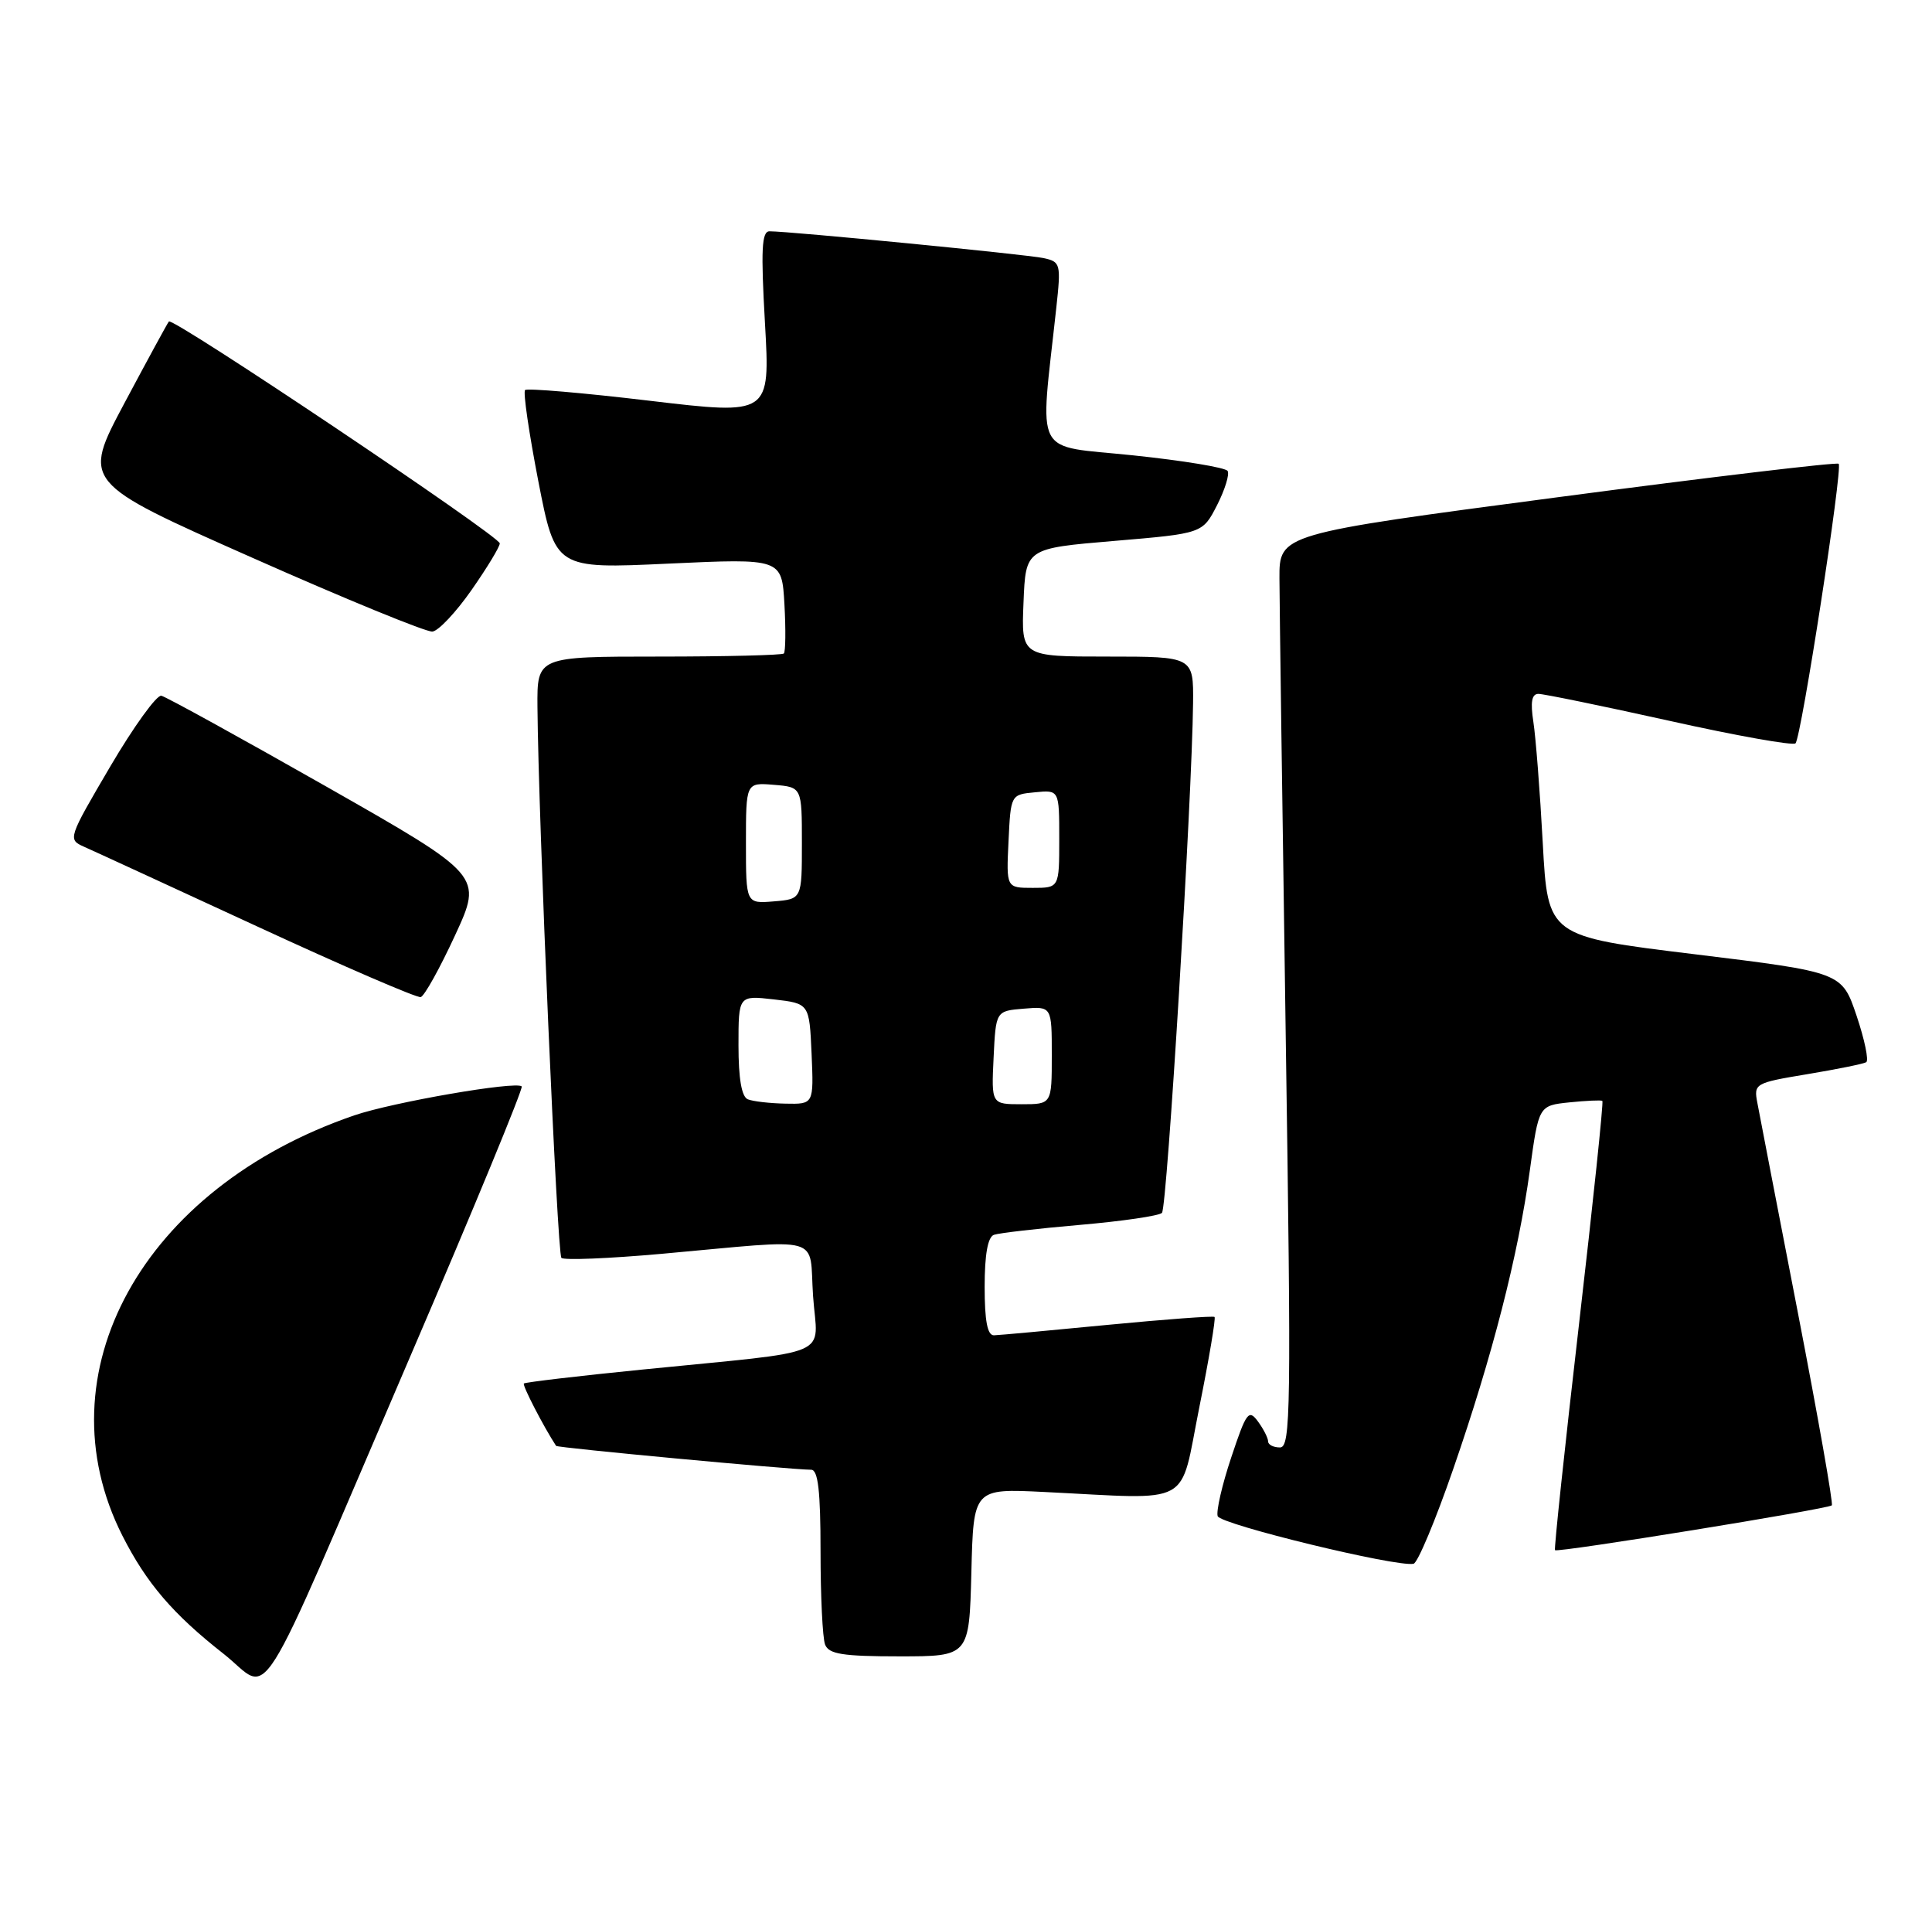<?xml version="1.0" encoding="UTF-8" standalone="no"?>
<!DOCTYPE svg PUBLIC "-//W3C//DTD SVG 1.1//EN" "http://www.w3.org/Graphics/SVG/1.1/DTD/svg11.dtd" >
<svg xmlns="http://www.w3.org/2000/svg" xmlns:xlink="http://www.w3.org/1999/xlink" version="1.1" viewBox="0 0 259 256">
 <g >
 <path fill="currentColor"
d=" M 55.01 181.77 C 63.46 162.12 70.17 145.85 69.94 145.61 C 69.17 144.87 52.68 147.72 47.50 149.49 C 19.11 159.21 5.39 184.07 16.41 205.83 C 19.63 212.18 23.18 216.33 29.96 221.65 C 36.56 226.83 33.66 231.46 55.01 181.77 Z  M 130.22 210.75 C 130.50 199.50 130.50 199.50 140.00 199.97 C 160.21 200.96 158.07 202.13 160.77 188.66 C 162.08 182.14 163.00 176.68 162.82 176.51 C 162.64 176.35 156.20 176.83 148.50 177.57 C 140.80 178.32 133.94 178.95 133.25 178.97 C 132.37 178.99 132.00 177.04 132.00 172.47 C 132.00 168.14 132.42 165.79 133.25 165.50 C 133.94 165.26 139.12 164.66 144.78 164.17 C 150.43 163.68 155.38 162.96 155.77 162.56 C 156.46 161.87 159.80 107.04 159.94 94.25 C 160.00 88.00 160.00 88.00 148.46 88.00 C 136.91 88.00 136.91 88.00 137.21 80.75 C 137.50 73.50 137.50 73.50 149.36 72.50 C 161.21 71.50 161.21 71.50 163.15 67.72 C 164.21 65.64 164.85 63.57 164.57 63.12 C 164.30 62.67 158.59 61.73 151.90 61.03 C 138.32 59.61 139.39 61.66 141.60 41.30 C 142.25 35.34 142.18 35.09 139.89 34.59 C 137.61 34.10 105.89 31.00 103.16 31.00 C 102.11 31.00 101.99 33.46 102.55 43.31 C 103.25 55.63 103.25 55.63 87.07 53.71 C 78.17 52.65 70.66 52.01 70.39 52.28 C 70.11 52.56 70.92 58.06 72.17 64.51 C 74.46 76.25 74.46 76.25 89.64 75.54 C 104.81 74.84 104.81 74.84 105.16 81.00 C 105.35 84.40 105.31 87.36 105.08 87.59 C 104.85 87.81 97.32 88.00 88.33 88.00 C 72.00 88.00 72.00 88.00 72.05 94.75 C 72.17 109.76 74.70 168.03 75.26 168.59 C 75.59 168.93 81.63 168.68 88.68 168.05 C 110.86 166.06 108.42 165.37 109.00 173.73 C 109.58 182.10 112.31 180.93 86.03 183.57 C 77.51 184.42 70.41 185.26 70.23 185.43 C 70.00 185.67 72.88 191.24 74.55 193.79 C 74.72 194.05 105.84 196.96 108.75 196.99 C 109.67 197.00 110.00 199.86 110.00 207.92 C 110.00 213.92 110.27 219.55 110.61 220.42 C 111.10 221.70 112.96 222.00 120.57 222.00 C 129.93 222.00 129.93 222.00 130.22 210.75 Z  M 194.80 196.94 C 200.08 181.69 203.52 168.27 205.09 156.84 C 206.28 148.18 206.28 148.18 210.39 147.75 C 212.65 147.52 214.64 147.43 214.81 147.55 C 214.98 147.68 213.56 161.22 211.66 177.64 C 209.76 194.06 208.32 207.62 208.46 207.77 C 208.79 208.13 245.08 202.25 245.57 201.76 C 245.78 201.55 243.73 189.94 241.02 175.94 C 238.31 161.95 235.86 149.30 235.59 147.83 C 235.09 145.23 235.24 145.14 242.29 143.97 C 246.26 143.31 249.81 142.59 250.18 142.37 C 250.55 142.15 249.97 139.35 248.89 136.14 C 246.92 130.31 246.92 130.31 227.21 127.90 C 207.50 125.50 207.50 125.50 206.82 113.00 C 206.45 106.12 205.88 98.81 205.56 96.75 C 205.15 94.09 205.34 93.00 206.24 93.00 C 206.93 93.00 214.83 94.62 223.80 96.61 C 232.76 98.61 240.37 99.96 240.70 99.63 C 241.48 98.86 247.06 62.72 246.49 62.16 C 246.25 61.92 229.28 63.94 208.78 66.65 C 171.50 71.57 171.50 71.57 171.52 77.53 C 171.53 80.82 171.91 108.36 172.36 138.75 C 173.11 188.98 173.04 194.00 171.59 194.00 C 170.72 194.00 170.00 193.64 170.00 193.19 C 170.00 192.75 169.39 191.54 168.64 190.52 C 167.40 188.83 167.08 189.26 165.06 195.33 C 163.83 199.00 163.02 202.55 163.24 203.21 C 163.61 204.32 187.27 210.07 189.50 209.59 C 190.05 209.47 192.44 203.77 194.80 196.94 Z  M 61.00 125.37 C 64.71 117.35 64.71 117.35 43.74 105.42 C 32.21 98.87 22.26 93.39 21.63 93.25 C 21.01 93.11 17.92 97.39 14.77 102.75 C 9.12 112.37 9.07 112.51 11.27 113.49 C 12.50 114.03 22.95 118.85 34.50 124.18 C 46.05 129.52 55.90 133.77 56.40 133.64 C 56.89 133.51 58.96 129.79 61.00 125.37 Z  M 63.22 79.07 C 65.30 76.09 67.00 73.29 67.00 72.83 C 67.00 71.87 23.16 42.47 22.64 43.09 C 22.45 43.31 19.76 48.26 16.66 54.07 C 11.03 64.65 11.03 64.65 33.77 74.73 C 46.27 80.28 57.16 84.74 57.97 84.65 C 58.78 84.56 61.14 82.05 63.22 79.07 Z  M 100.25 147.34 C 99.42 147.00 99.00 144.56 99.00 140.12 C 99.00 133.41 99.00 133.41 103.75 133.95 C 108.50 134.50 108.50 134.50 108.80 141.25 C 109.09 148.00 109.09 148.00 105.30 147.92 C 103.21 147.88 100.94 147.62 100.25 147.34 Z  M 133.20 141.75 C 133.50 135.50 133.50 135.50 137.25 135.19 C 141.00 134.88 141.00 134.88 141.00 141.44 C 141.00 148.00 141.00 148.00 136.95 148.00 C 132.90 148.00 132.90 148.00 133.20 141.75 Z  M 100.00 113.00 C 100.00 104.88 100.00 104.88 103.75 105.19 C 107.50 105.50 107.50 105.50 107.50 113.00 C 107.50 120.50 107.50 120.50 103.75 120.81 C 100.00 121.12 100.00 121.12 100.00 113.00 Z  M 135.20 112.75 C 135.50 106.50 135.50 106.50 138.75 106.19 C 142.00 105.87 142.00 105.87 142.00 112.44 C 142.00 119.00 142.00 119.00 138.45 119.00 C 134.90 119.00 134.90 119.00 135.20 112.75 Z "/>
</g>
</svg>
